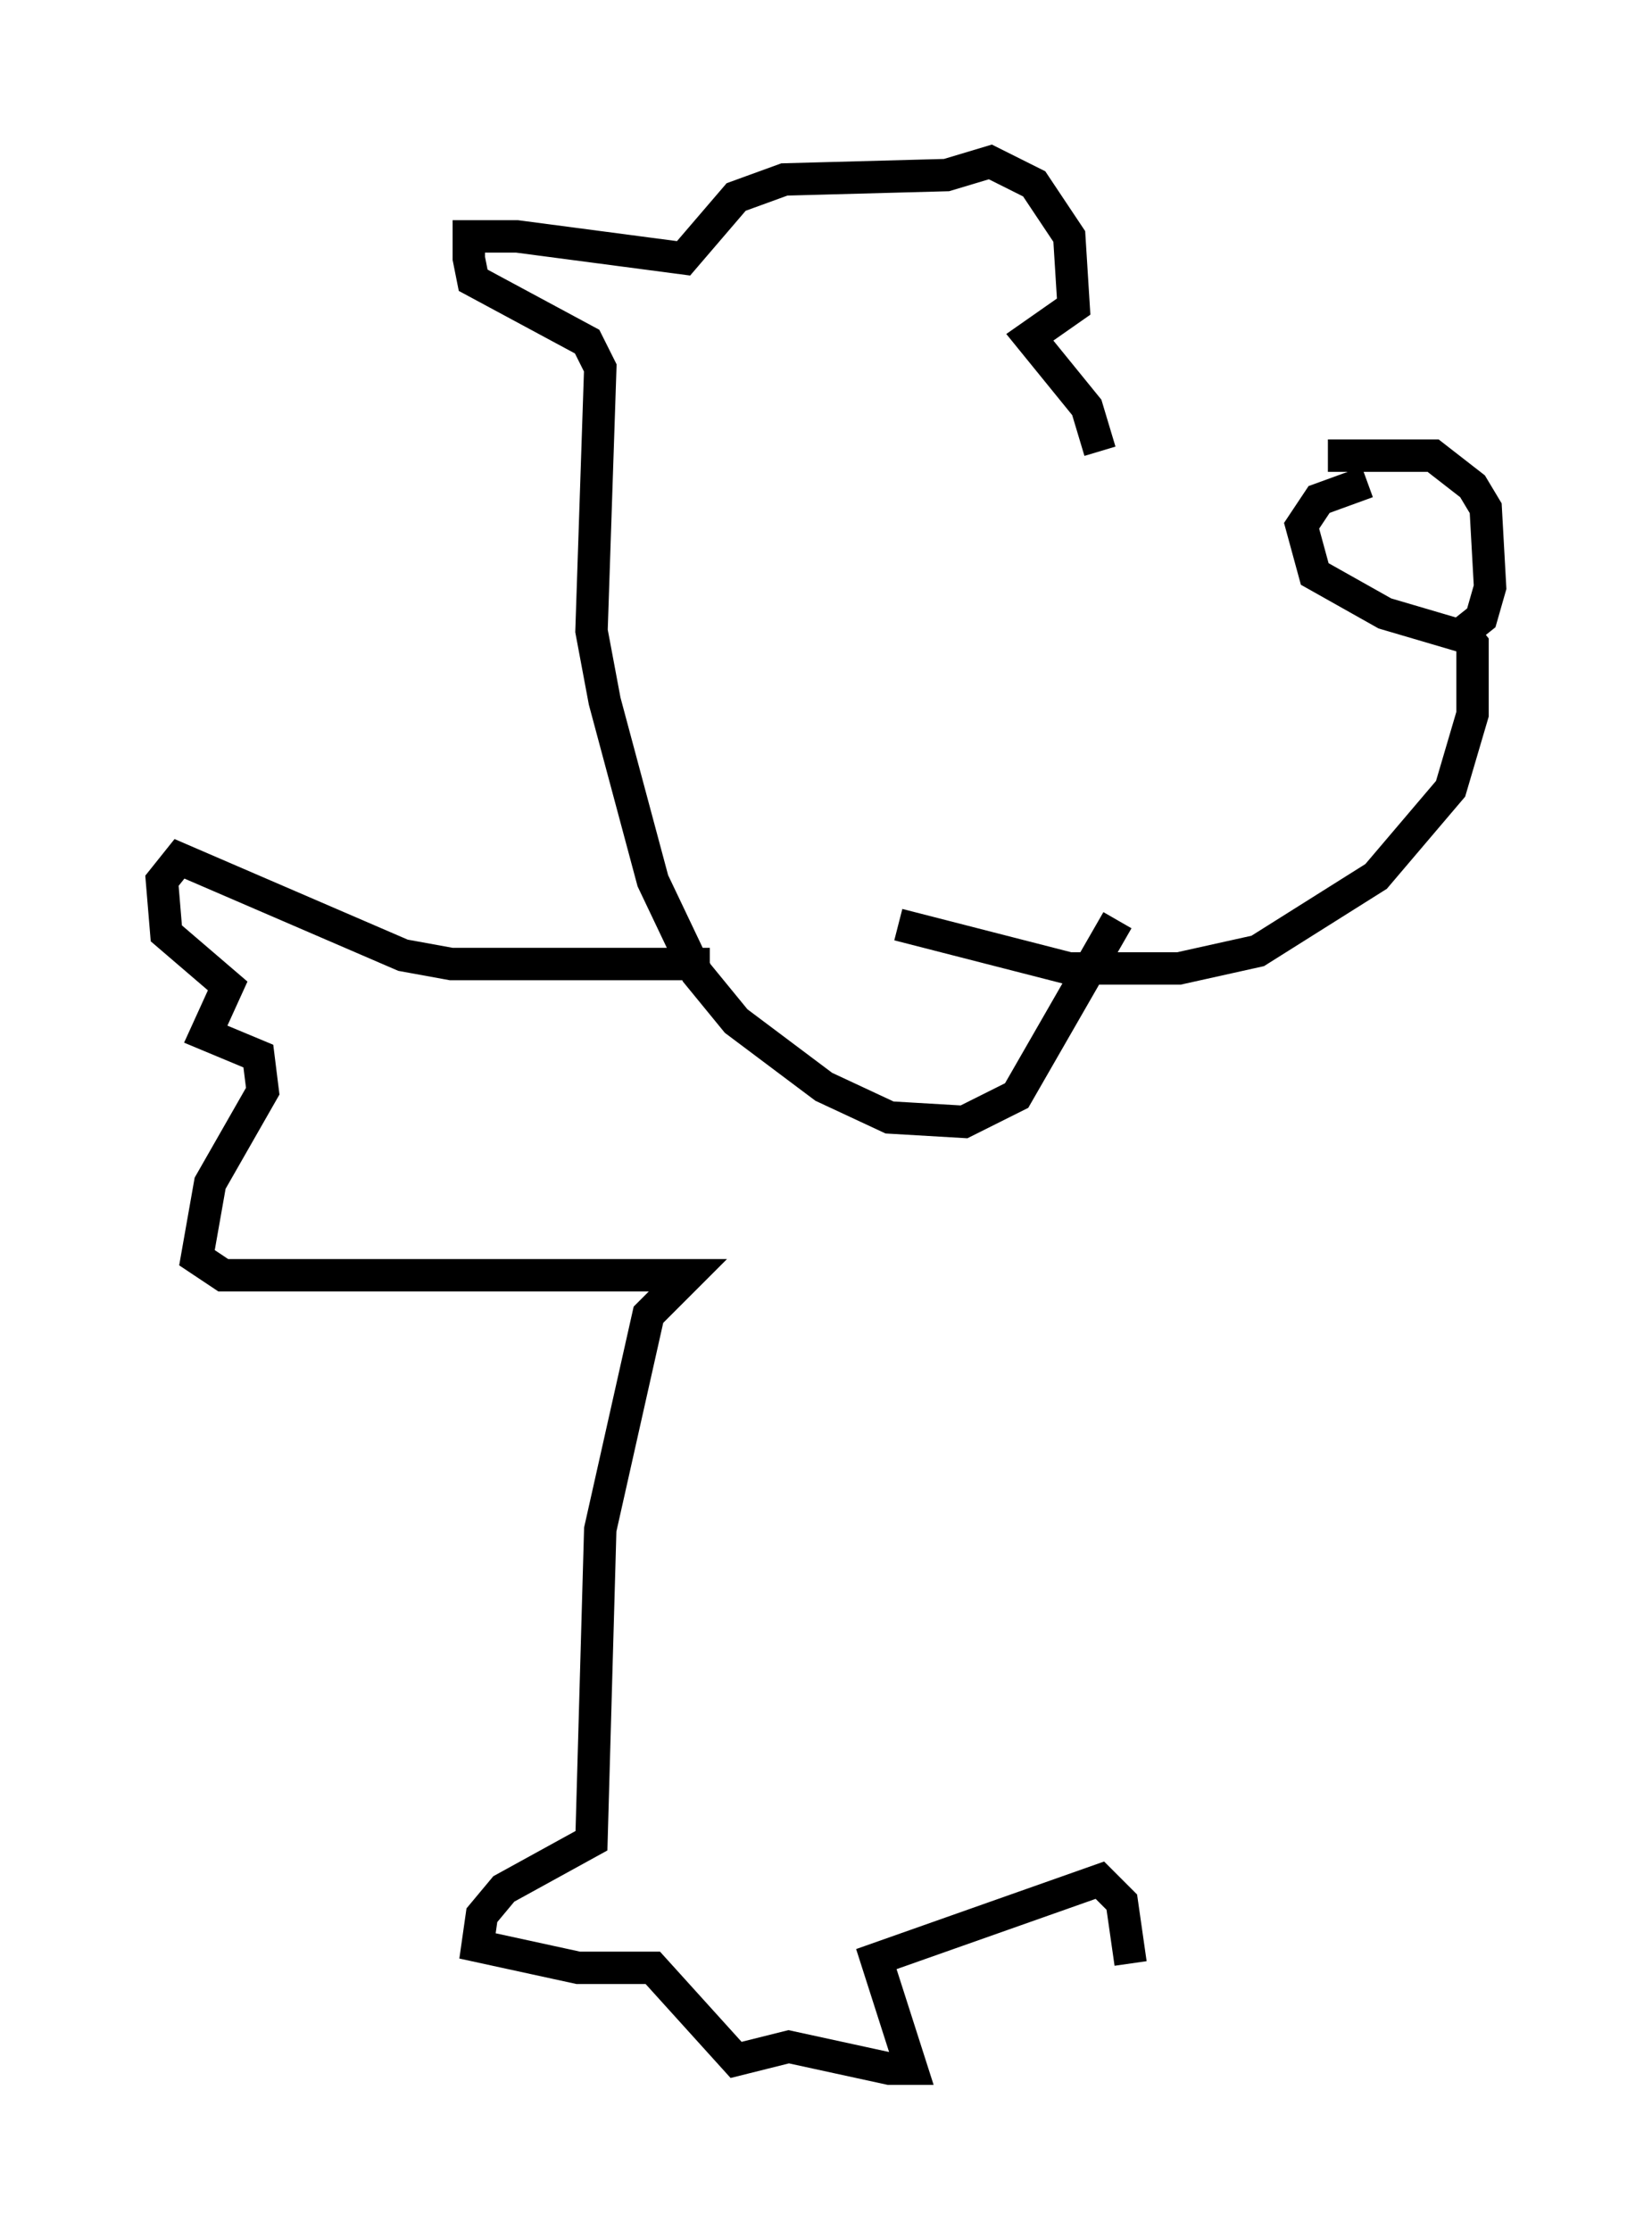 <?xml version="1.0" encoding="utf-8" ?>
<svg baseProfile="full" height="68.863" version="1.1" width="51.001" xmlns="http://www.w3.org/2000/svg" xmlns:ev="http://www.w3.org/2001/xml-events" xmlns:xlink="http://www.w3.org/1999/xlink"><defs /><rect fill="white" height="68.863" width="51.001" x="0" y="0" /><path d="M29.898, 15.149 m12.314, -0.271 l-1.488, 0.541 -0.541, 0.812 l0.406, 1.488 2.165, 1.218 l2.3, 0.677 0.677, -0.541 l0.271, -0.947 -0.135, -2.436 l-0.406, -0.677 -1.218, -0.947 l-3.248, 0.0 m3.924, 5.142 l0.541, 0.677 0.0, 2.165 l-0.677, 2.3 -2.3, 2.706 l-3.654, 2.3 -2.436, 0.541 l-3.383, 0.0 -5.277, -1.353 m6.225, -14.614 l-0.406, -1.353 -1.759, -2.165 l1.353, -0.947 -0.135, -2.165 l-1.083, -1.624 -1.353, -0.677 l-1.353, 0.406 -5.007, 0.135 l-1.488, 0.541 -1.624, 1.894 l-5.142, -0.677 -1.488, 0.0 l0.0, 0.677 0.135, 0.677 l3.518, 1.894 0.406, 0.812 l-0.271, 8.119 0.406, 2.165 l1.488, 5.548 1.353, 2.842 l1.218, 1.488 2.706, 2.03 l2.03, 0.947 2.3, 0.135 l1.624, -0.812 3.112, -5.413 m-12.584, 1.353 l-7.984, 0.0 -1.488, -0.271 l-6.901, -2.977 -0.541, 0.677 l0.135, 1.624 1.894, 1.624 l-0.677, 1.488 1.624, 0.677 l0.135, 1.083 -1.624, 2.842 l-0.406, 2.3 0.812, 0.541 l14.344, 0.0 -1.218, 1.218 l-1.488, 6.631 -0.271, 9.607 l-2.706, 1.488 -0.677, 0.812 l-0.135, 0.947 3.112, 0.677 l2.3, 0.0 2.571, 2.842 l1.624, -0.406 3.112, 0.677 l0.677, 0.0 -1.083, -3.383 l6.901, -2.436 0.677, 0.677 l0.271, 1.894 " fill="none" stroke="black" stroke-width="1" /></svg>